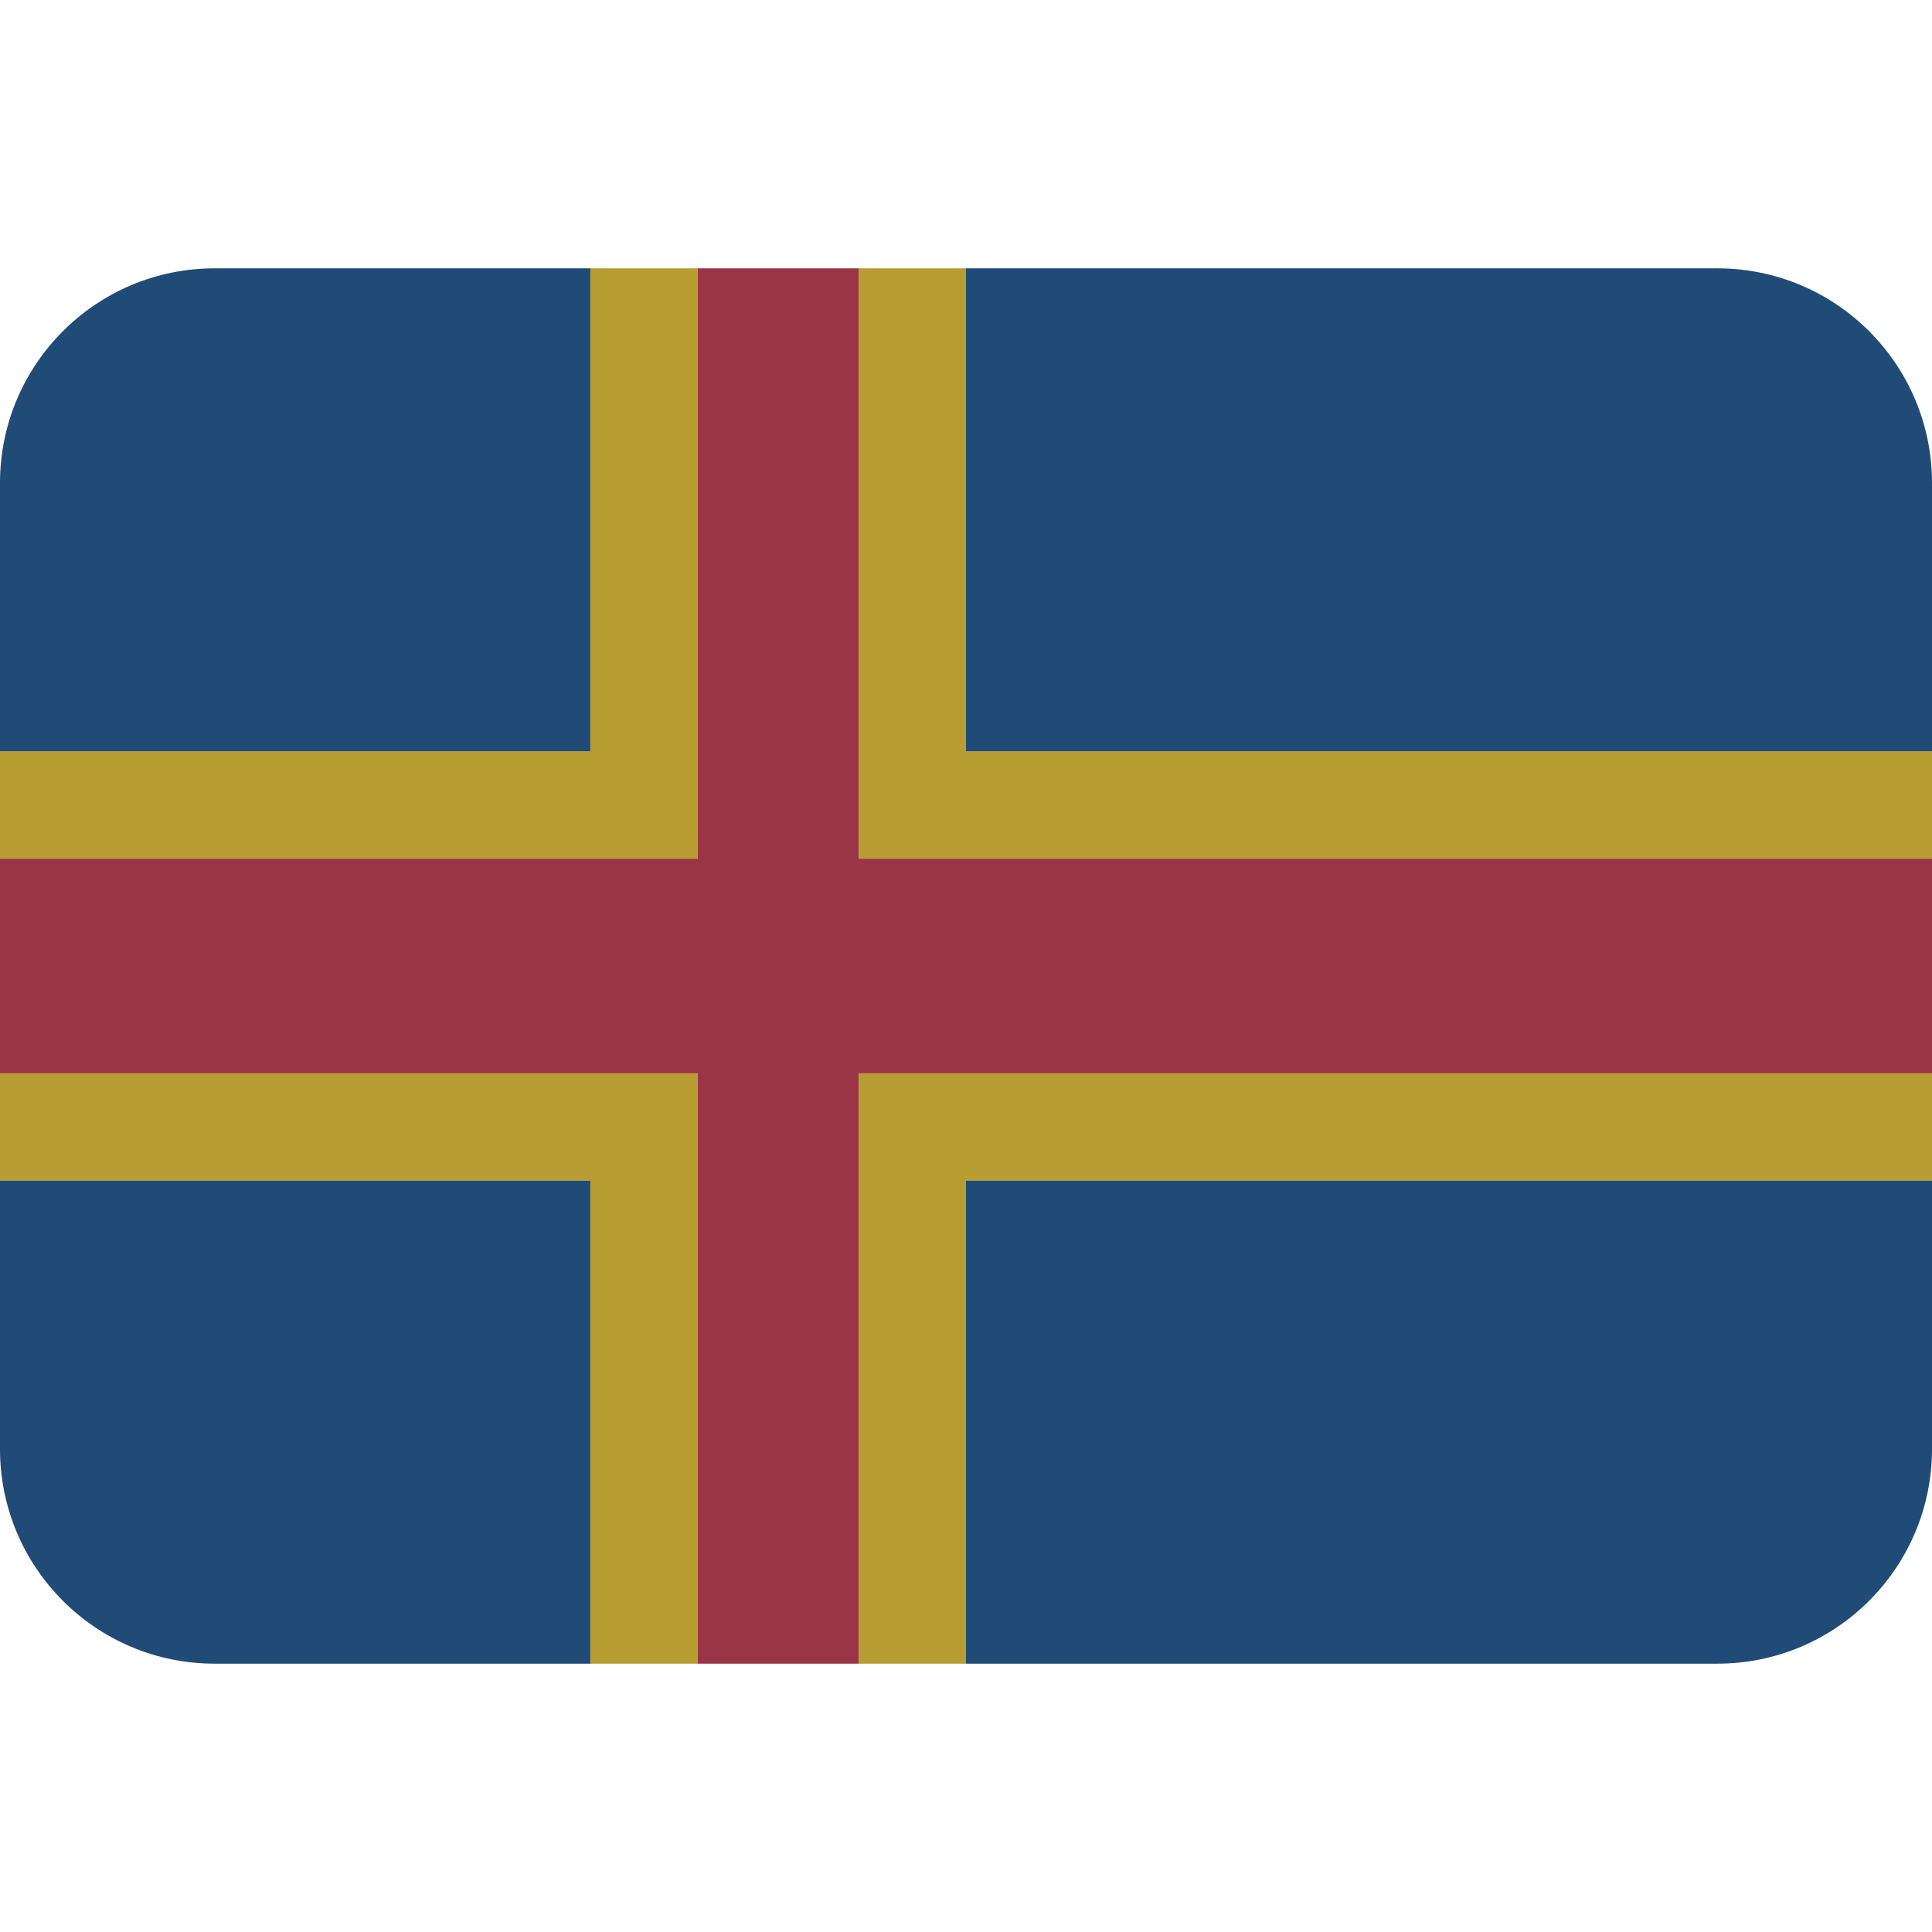 <ns0:svg xmlns:ns0="http://www.w3.org/2000/svg" viewBox="0 0 36 36"><ns0:path fill="#b89e32" d="M18 5h-2v11h20v-2H18zm-2 17v9h2v-9h18v-2H16zm-3-2H0v2h11v9h2v-9zm0-6V5h-2v9H0v2h13z" /><ns0:path fill="#9a3548" d="M16 5h-3v11H0v4h13v11h3V20h20v-4H16z" /><ns0:path fill="#204b76" d="M18 22v9h14c2.209 0 4-1.791 4-4v-5H18zM0 22v5c0 2.209 1.791 4 4 4h7v-9H0zM11 5H4C1.791 5 0 6.791 0 9v5h11V5zm21 0H18v9h18V9c0-2.209-1.791-4-4-4z" /></ns0:svg>